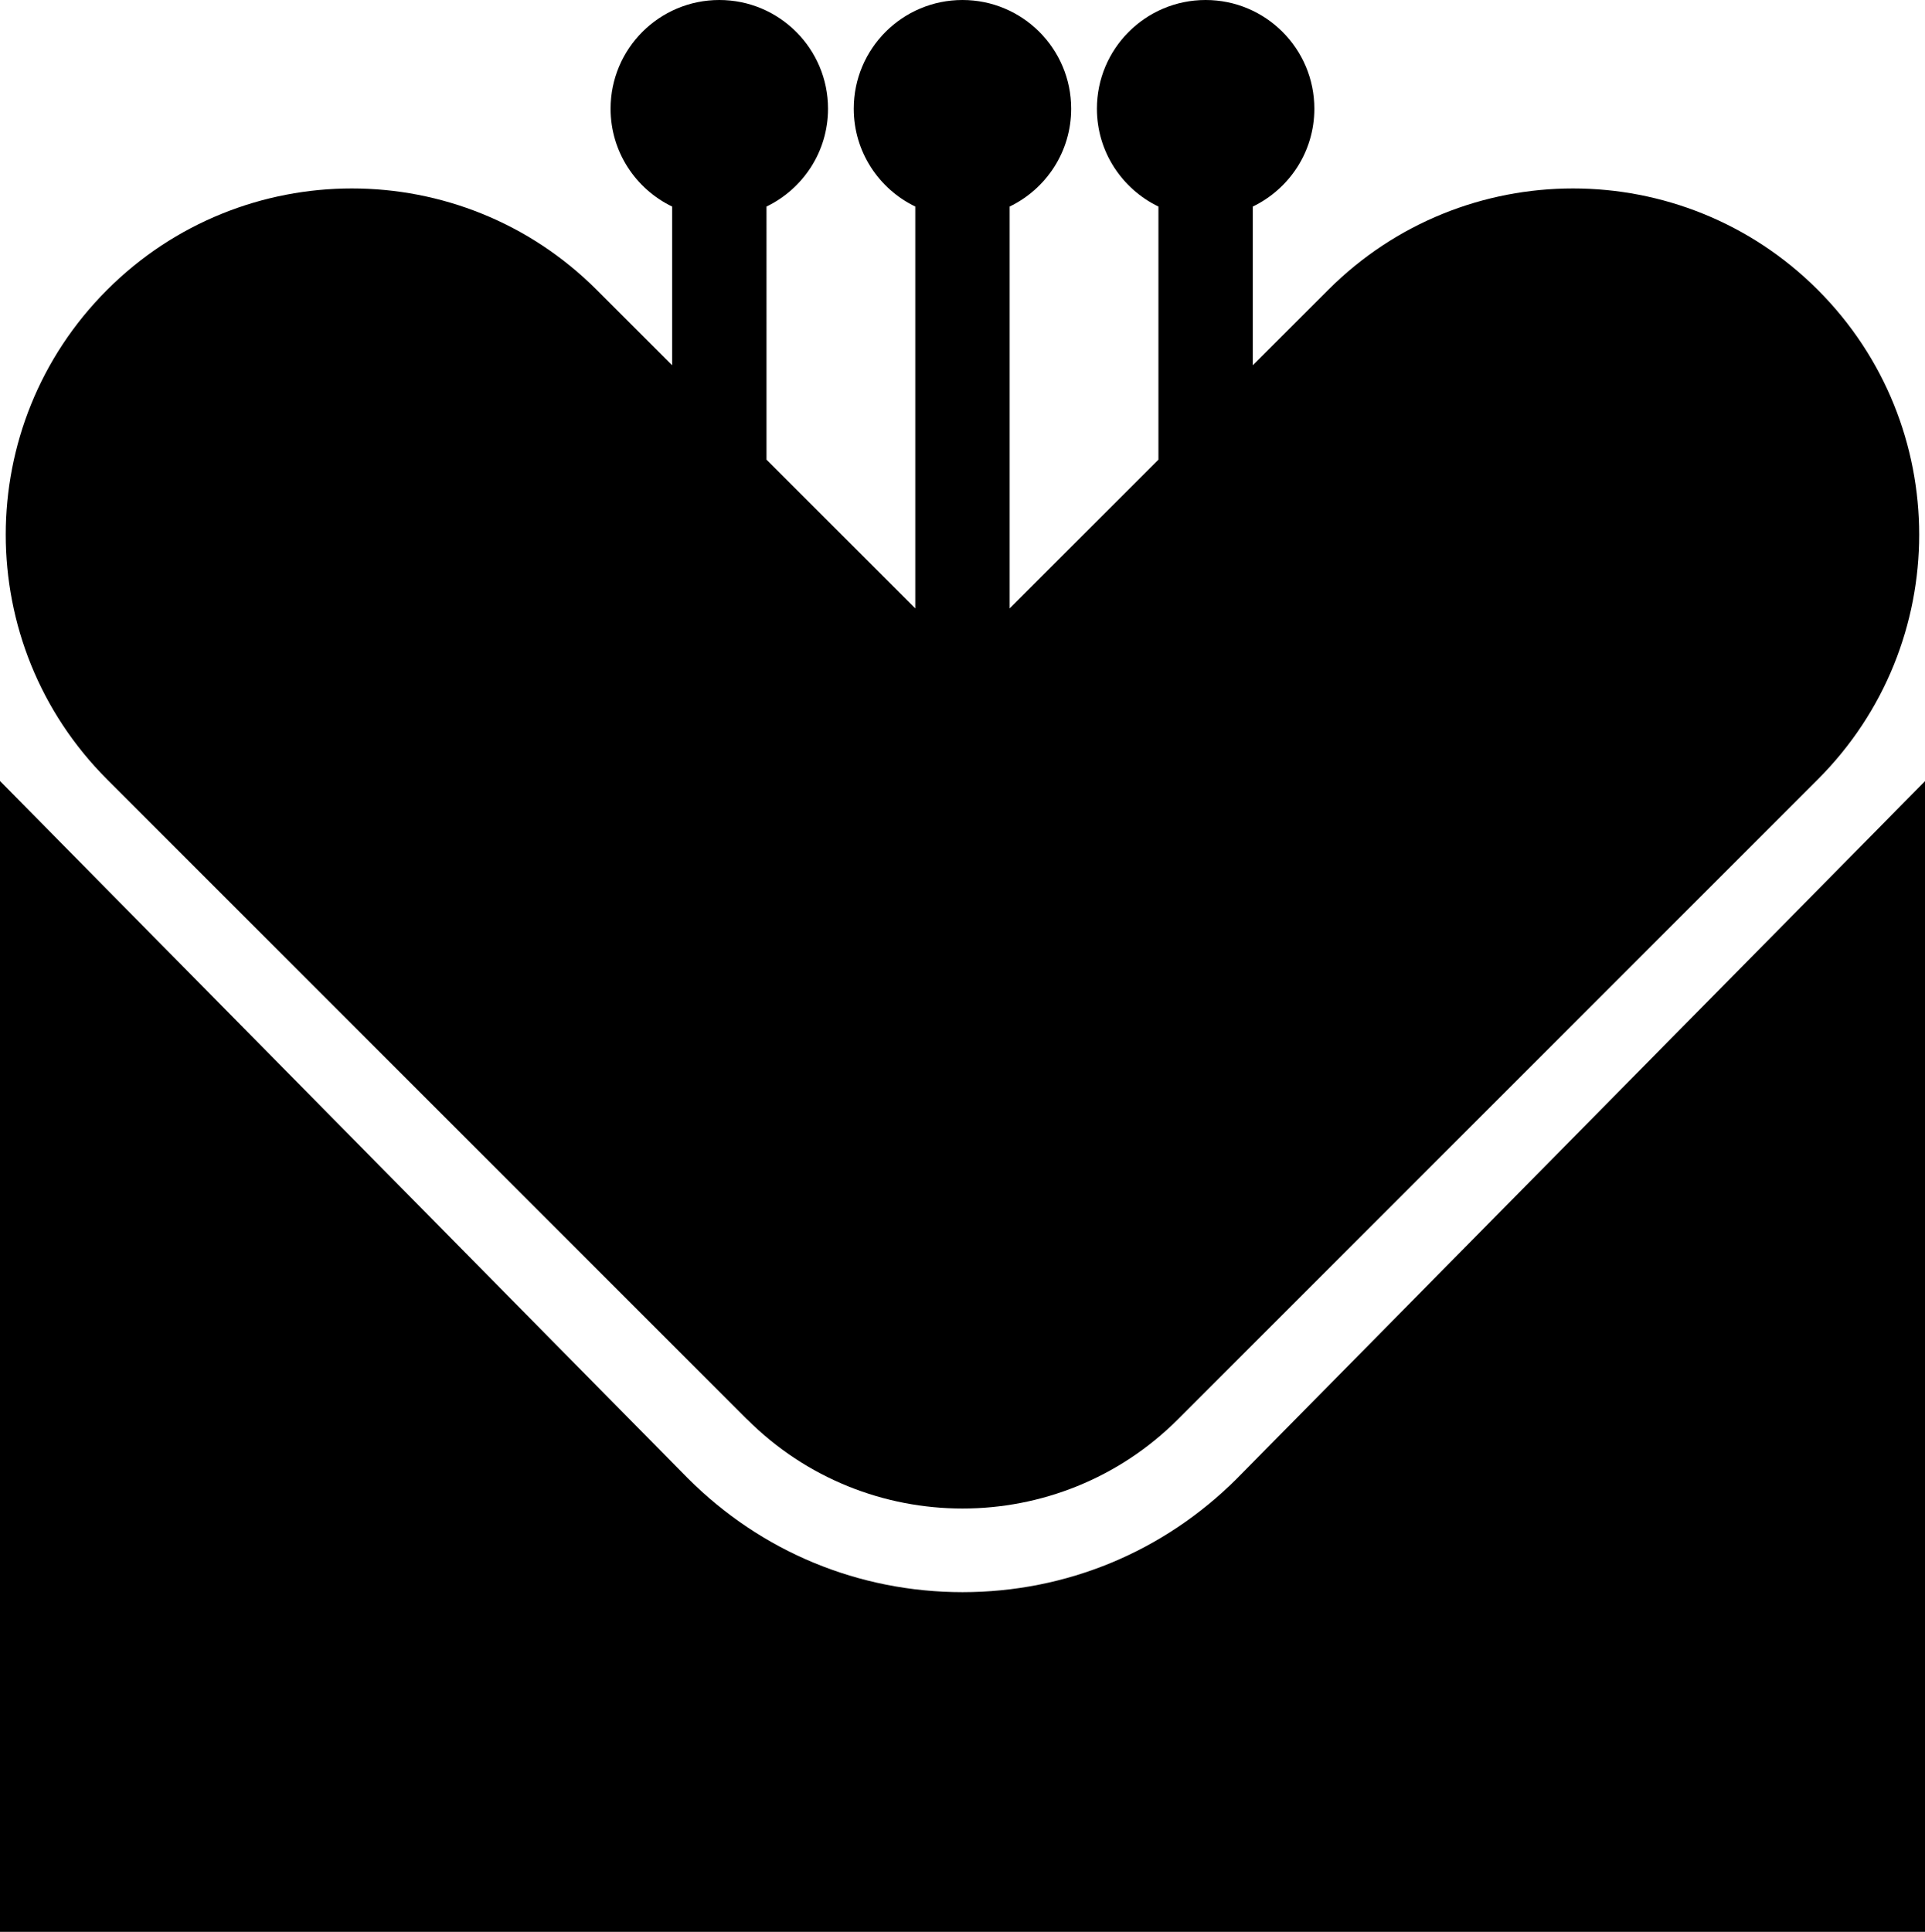 <svg data-name="Layer 1" xmlns="http://www.w3.org/2000/svg" viewBox="0 0 605.7 607.84"><path d="M389.25 465.16c-23.08 23.08-53.76 35.79-86.39 35.79s-63.32-12.71-86.39-35.78L0 245.74v362.1h605.7V245.79L389.24 465.16Z"></path><path d="M235.06 446.56c37.44 37.44 98.15 37.44 135.59 0l201.32-201.32c42.54-42.54 42.54-111.5 0-154.04-42.54-42.54-111.5-42.54-154.04 0l-23.73 23.73V64.99c11.45-5.53 19.36-17.22 19.36-30.78C413.56 15.32 398.25 0 379.35 0s-34.21 15.31-34.21 34.21c0 13.56 7.92 25.25 19.36 30.78v79.63l-46.81 46.81V64.99c11.45-5.53 19.36-17.22 19.36-30.78C337.05 15.32 321.74 0 302.84 0s-34.21 15.31-34.21 34.21c0 13.56 7.92 25.25 19.36 30.78v126.44l-46.81-46.81V64.99c11.45-5.53 19.36-17.22 19.36-30.78C260.54 15.32 245.23 0 226.33 0s-34.21 15.31-34.21 34.21c0 13.56 7.92 25.25 19.36 30.78v49.94L187.75 91.2c-42.54-42.54-111.5-42.54-154.04 0-42.54 42.54-42.54 111.5 0 154.04l201.32 201.32Z"></path></svg>